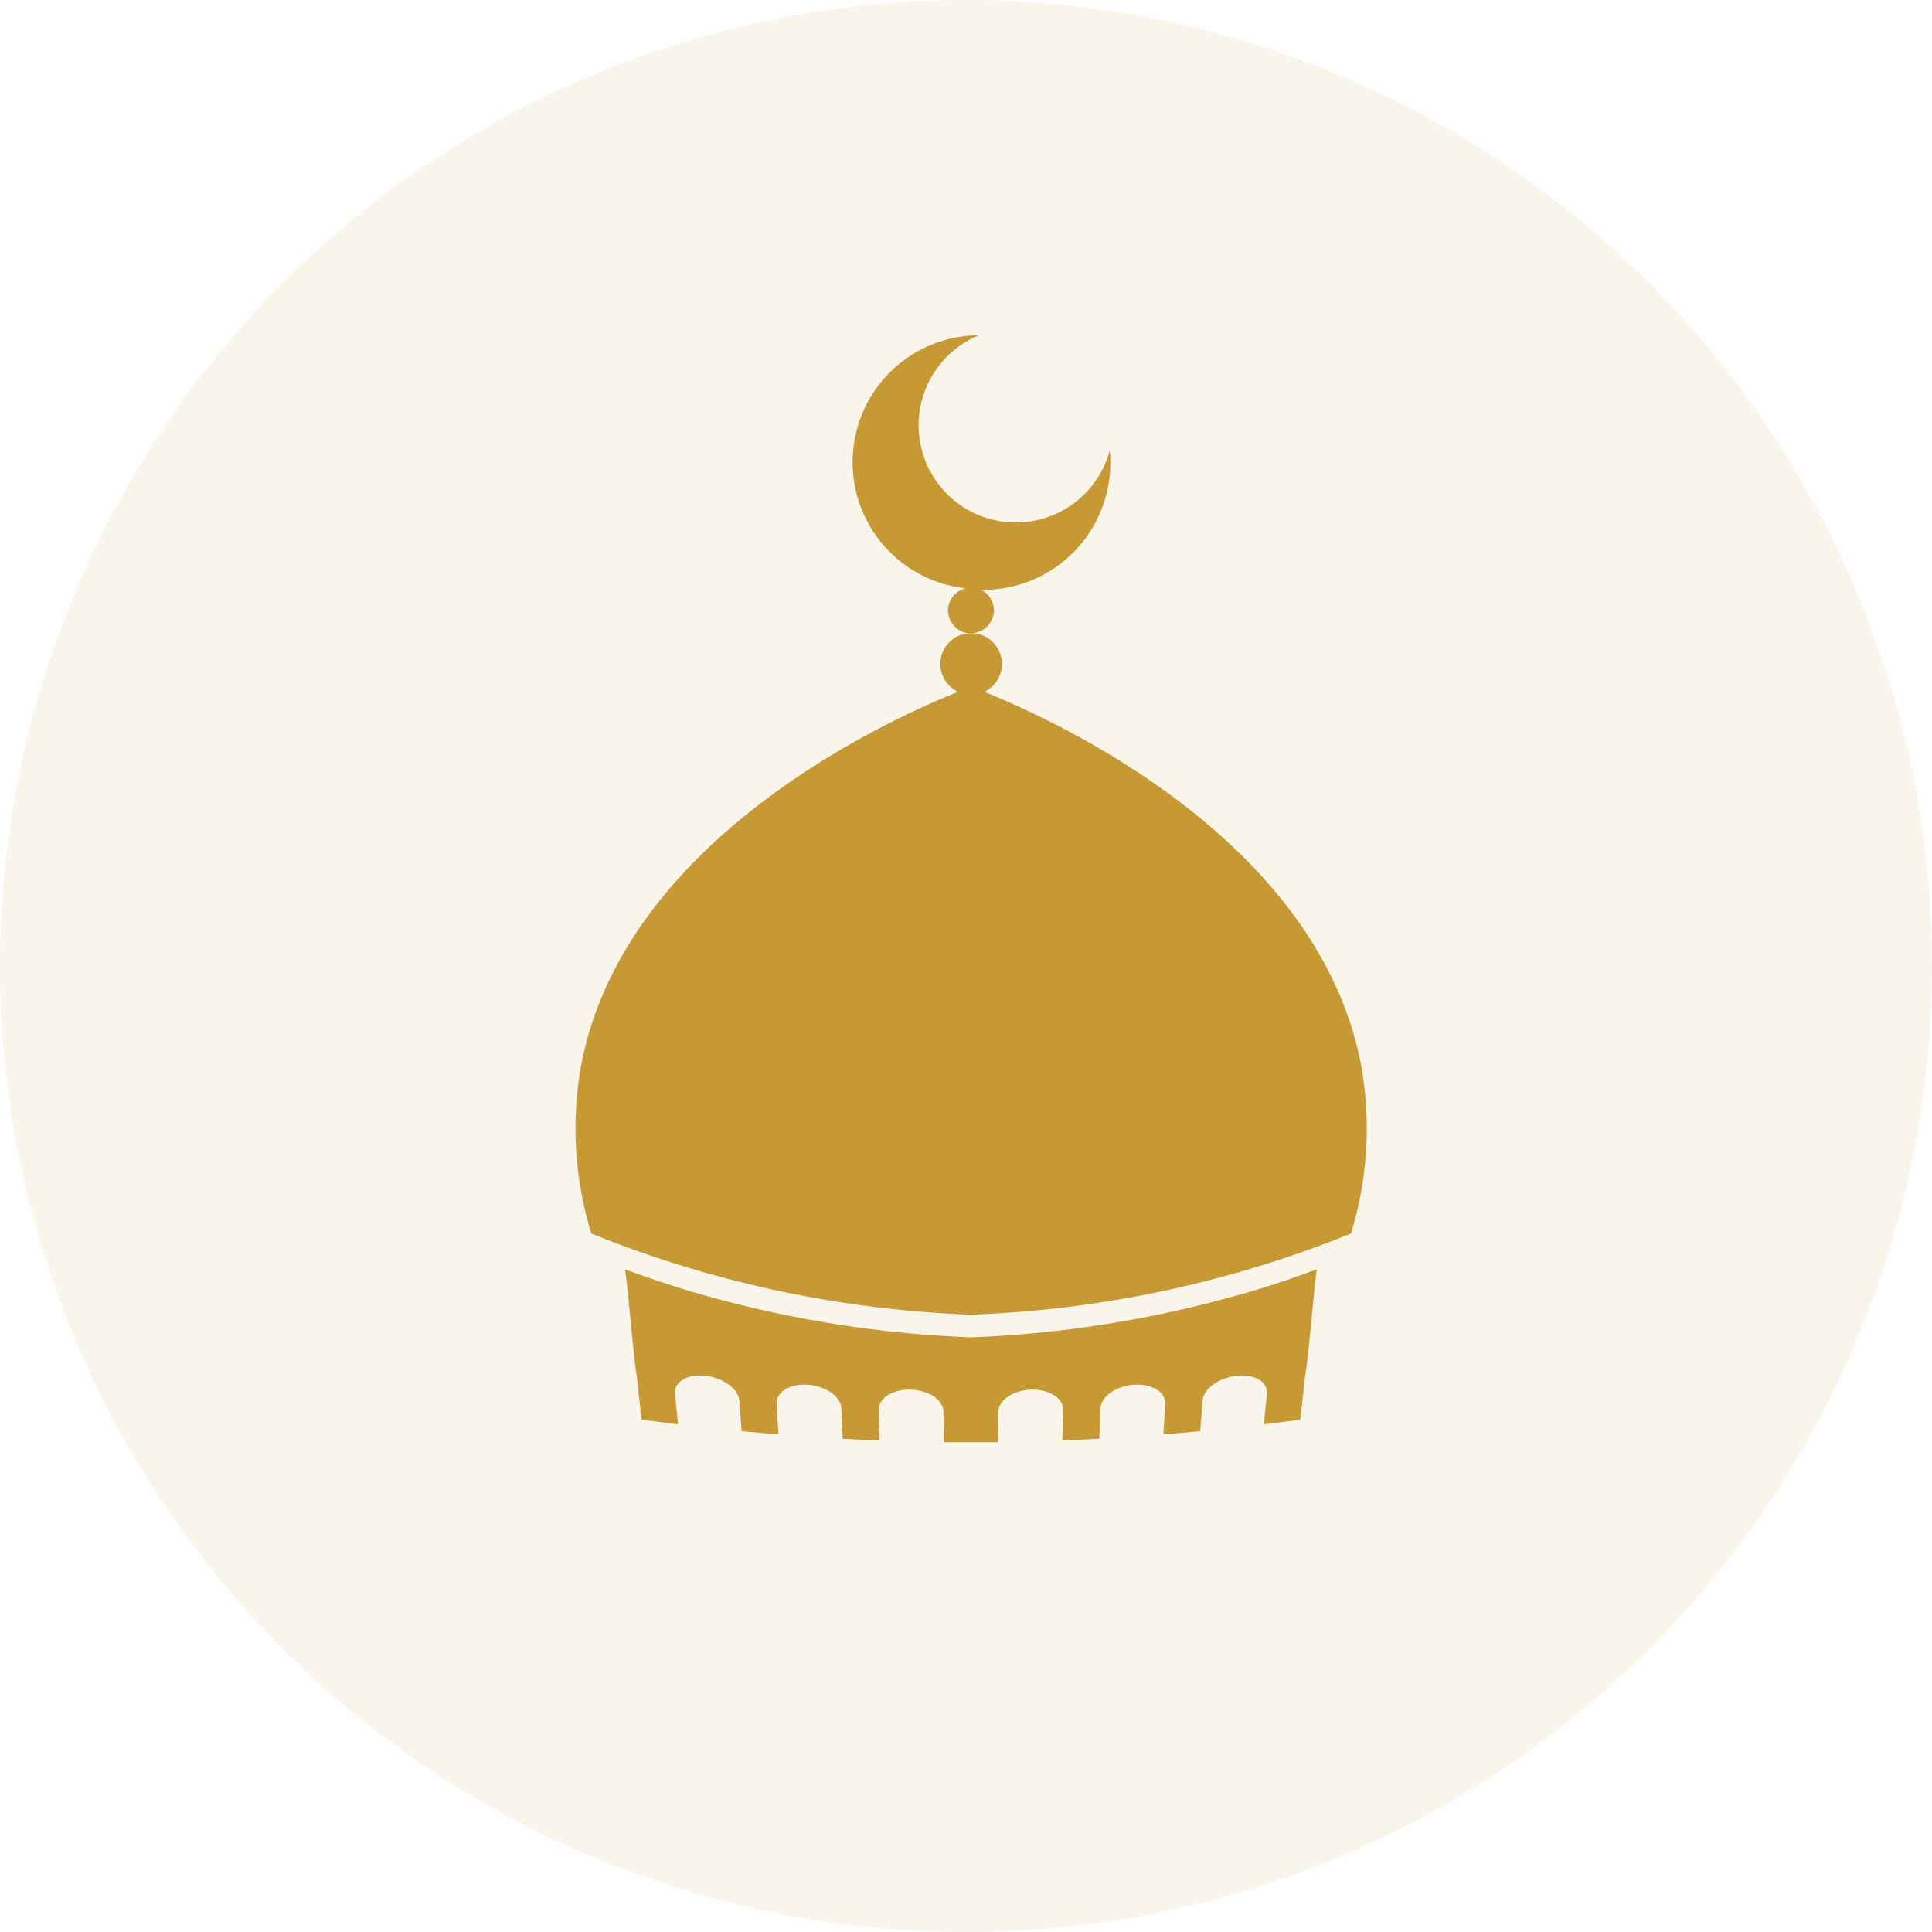 <svg xmlns="http://www.w3.org/2000/svg" width="100" height="100" viewBox="0 0 100 100">
  <g id="Holy" transform="translate(-1400 -605)">
    <circle id="Ellipse_3" data-name="Ellipse 3" cx="50" cy="50" r="50" transform="translate(1400 605)" fill="#c69934" opacity="0.1"/>
    <path id="path1312" d="M216.385,82.481,181.93,81.3Z" transform="translate(1251.109 585.737)" fill="#c69934"/>
    <path id="_2303252_architect_dome_masjid_mosque_ramadhan_icon" data-name="2303252_architect_dome_masjid_mosque_ramadhan_icon" d="M139.27,79.517a1.194,1.194,0,0,1-1.194-1.194A1.172,1.172,0,0,1,139,77.186a6.569,6.569,0,0,1,.679-13.1,5.033,5.033,0,1,0,6.768,5.958,6.582,6.582,0,0,1-6.656,7.22,1.181,1.181,0,0,1-.524,2.239Zm20.216,22.514c-2.139-11.841-15.957-18.051-19.54-19.489a1.594,1.594,0,1,0-1.351,0c-3.583,1.436-17.4,7.648-19.54,19.489a18.487,18.487,0,0,0,.558,8.549,58.011,58.011,0,0,0,19.661,4.2h0a58.01,58.01,0,0,0,19.661-4.2,18.606,18.606,0,0,0,.551-8.547Zm-6.078,11.645a59.063,59.063,0,0,1-14.138,2.277h0a59.063,59.063,0,0,1-14.135-2.269c-1.333-.385-2.577-.811-3.777-1.248.149.914.448,4.7.609,5.524l.243,2.253.942.124.95.118L123.953,119l-.01-.1v-.016c-.063-.626.637-1.045,1.565-.941s1.718.675,1.765,1.3v.016l.007.1.112,1.451.954.087.955.079q-.048-.724-.094-1.45v-.118c-.042-.623.678-1.066,1.611-1s1.709.606,1.736,1.229v.118q.033.724.064,1.448l.958.048.958.042-.048-1.447v-.116c-.021-.623.718-1.094,1.653-1.069s1.7.539,1.7,1.16v.118l.018,1.445h2.807l.018-1.445v-.118c0-.621.769-1.135,1.7-1.16s1.674.448,1.653,1.069v.116l-.048,1.447.958-.042.958-.048q.033-.724.064-1.448v-.118c.027-.623.8-1.166,1.736-1.229s1.653.381,1.611,1v.118q-.048.724-.094,1.45l.955-.079.954-.087.112-1.451a.466.466,0,0,1,.007-.1v-.016c.046-.624.838-1.194,1.765-1.3s1.626.317,1.565.941v.016l-.01.1-.149,1.454.95-.118.942-.124q.122-1.127.246-2.256c.167-.82.463-4.606.609-5.524-1.182.44-2.432.866-3.765,1.251Z" transform="translate(1310.995 558.267)" fill="#c69934"/>
  </g>
</svg>
